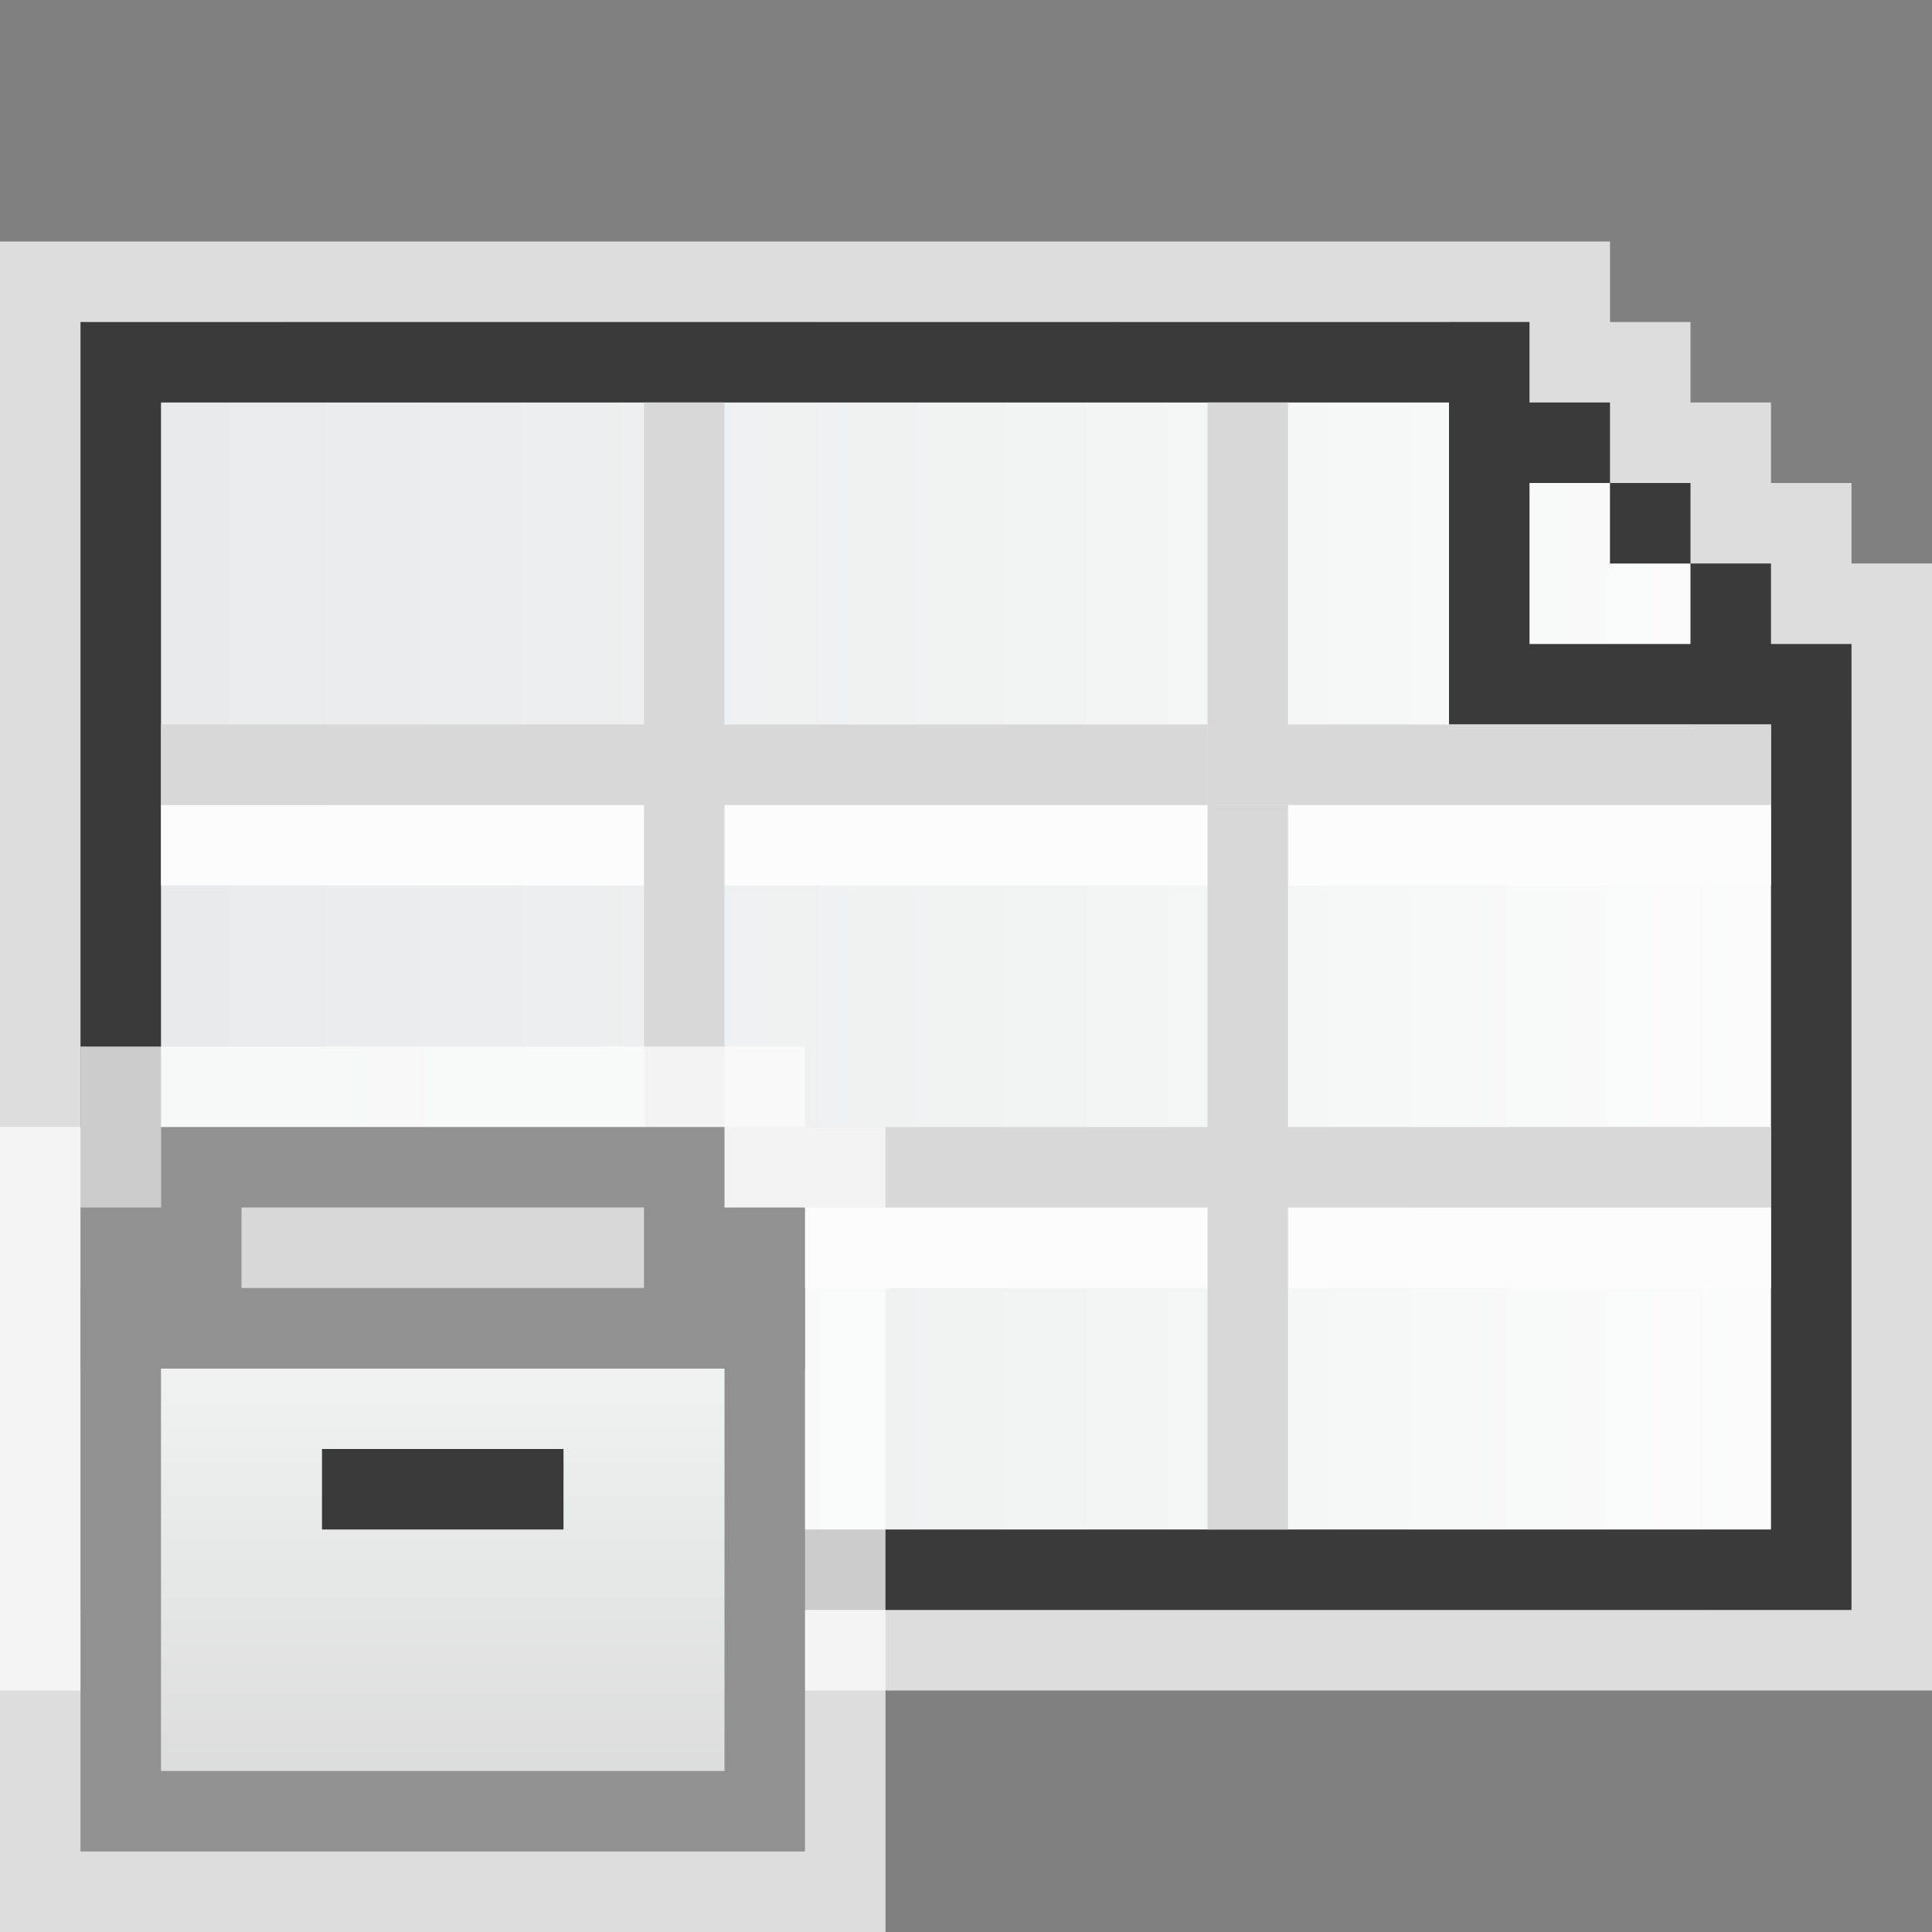<svg width="24" height="24" viewBox="0 0 24 24" fill="none" xmlns="http://www.w3.org/2000/svg">
<rect x="0" y="0" width="24" height="24" fill="#808080" stroke="none"/>
<g clip-path="url(#clip0_1914_13827)">
<path d="M24 7L24 21L0 21L-7.86805e-07 3L20 3L20 4L21 4L21 5L22 5L22 6L23 6L23 7L24 7Z" fill="#FCFCFC" fill-opacity="0.75"/>
<path d="M23 20L23 9L21 9L21 7L20 7L20 6L18 6L18 4L1 4L1 20L23 20Z" fill="url(#paint0_linear_1914_13827)"/>
<path fill-rule="evenodd" clip-rule="evenodd" d="M23 8L23 20L22 20L1 20L1 19L1 4L19 4L19 5L20 5L20 6L21 6L21 7L22 7L22 8L23 8ZM19 6L19 8L21 8L21 7L20 7L20 6L19 6ZM22 19L22 9L18 9L18 5L2 5L2 19L22 19Z" fill="#3A3A3A"/>
<path d="M2 10H12V11H2V10Z" fill="#FCFCFC"/>
<path d="M12 10H22V11H12V10Z" fill="#FCFCFC"/>
<path d="M2 9H9V10H2V9Z" fill="#D8D8D8"/>
<path d="M8 9H15V10H8V9Z" fill="#D8D8D8"/>
<path d="M15 9H22V10H15V9Z" fill="#D8D8D8"/>
<path d="M2 15H12V16H2V15Z" fill="#FCFCFC"/>
<path d="M12 15H22V16H12V15Z" fill="#FCFCFC"/>
<path d="M2 14H9V15H2V14Z" fill="#D8D8D8"/>
<path d="M9 14H16V15H9V14Z" fill="#D8D8D8"/>
<path d="M15 14H22V15H15V14Z" fill="#D8D8D8"/>
<path d="M8 5H9V10H8V5Z" fill="#D8D8D8"/>
<path d="M8 10H9V15H8V10Z" fill="#D8D8D8"/>
<path d="M8 14H9V19H8V14Z" fill="#D8D8D8"/>
<path d="M15 5H16V10H15V5Z" fill="#D8D8D8"/>
<path d="M15 10H16V15H15V10Z" fill="#D8D8D8"/>
<path d="M15 14H16V19H15V14Z" fill="#D8D8D8"/>
<g clip-path="url(#clip1_1914_13827)">
<path d="M1 14V13H10V14H11V24H0V14H1Z" fill="#FCFCFC" fill-opacity="0.75"/>
<path d="M1.5 16.5H9.5V22.5H1.5V16.5Z" fill="url(#paint1_linear_1914_13827)" stroke="#919191"/>
<path d="M2.5 15V14.5H8.5V15V15.5H9H9.5V16.5H1.5V15.5H2H2.5V15Z" fill="#D8D8D8" stroke="#919191"/>
<path d="M4 18H7V19H4V18Z" fill="#3A3A3A"/>
</g>
</g>
<defs>
<linearGradient id="paint0_linear_1914_13827" x1="23" y1="12" x2="1" y2="12" gradientUnits="userSpaceOnUse">
<stop stop-color="#FCFCFC"/>
<stop offset="1" stop-color="#E6EAEA"/>
</linearGradient>
<linearGradient id="paint1_linear_1914_13827" x1="5.5" y1="16" x2="5.5" y2="23" gradientUnits="userSpaceOnUse">
<stop stop-color="#F4F7F6"/>
<stop offset="1" stop-color="#D8D8D8"/>
</linearGradient>
<clipPath id="clip0_1914_13827">
<rect width="24" height="24" fill="white"/>
</clipPath>
<clipPath id="clip1_1914_13827">
<rect width="11" height="11" fill="white" transform="translate(0 13)"/>
</clipPath>
</defs>
</svg>
